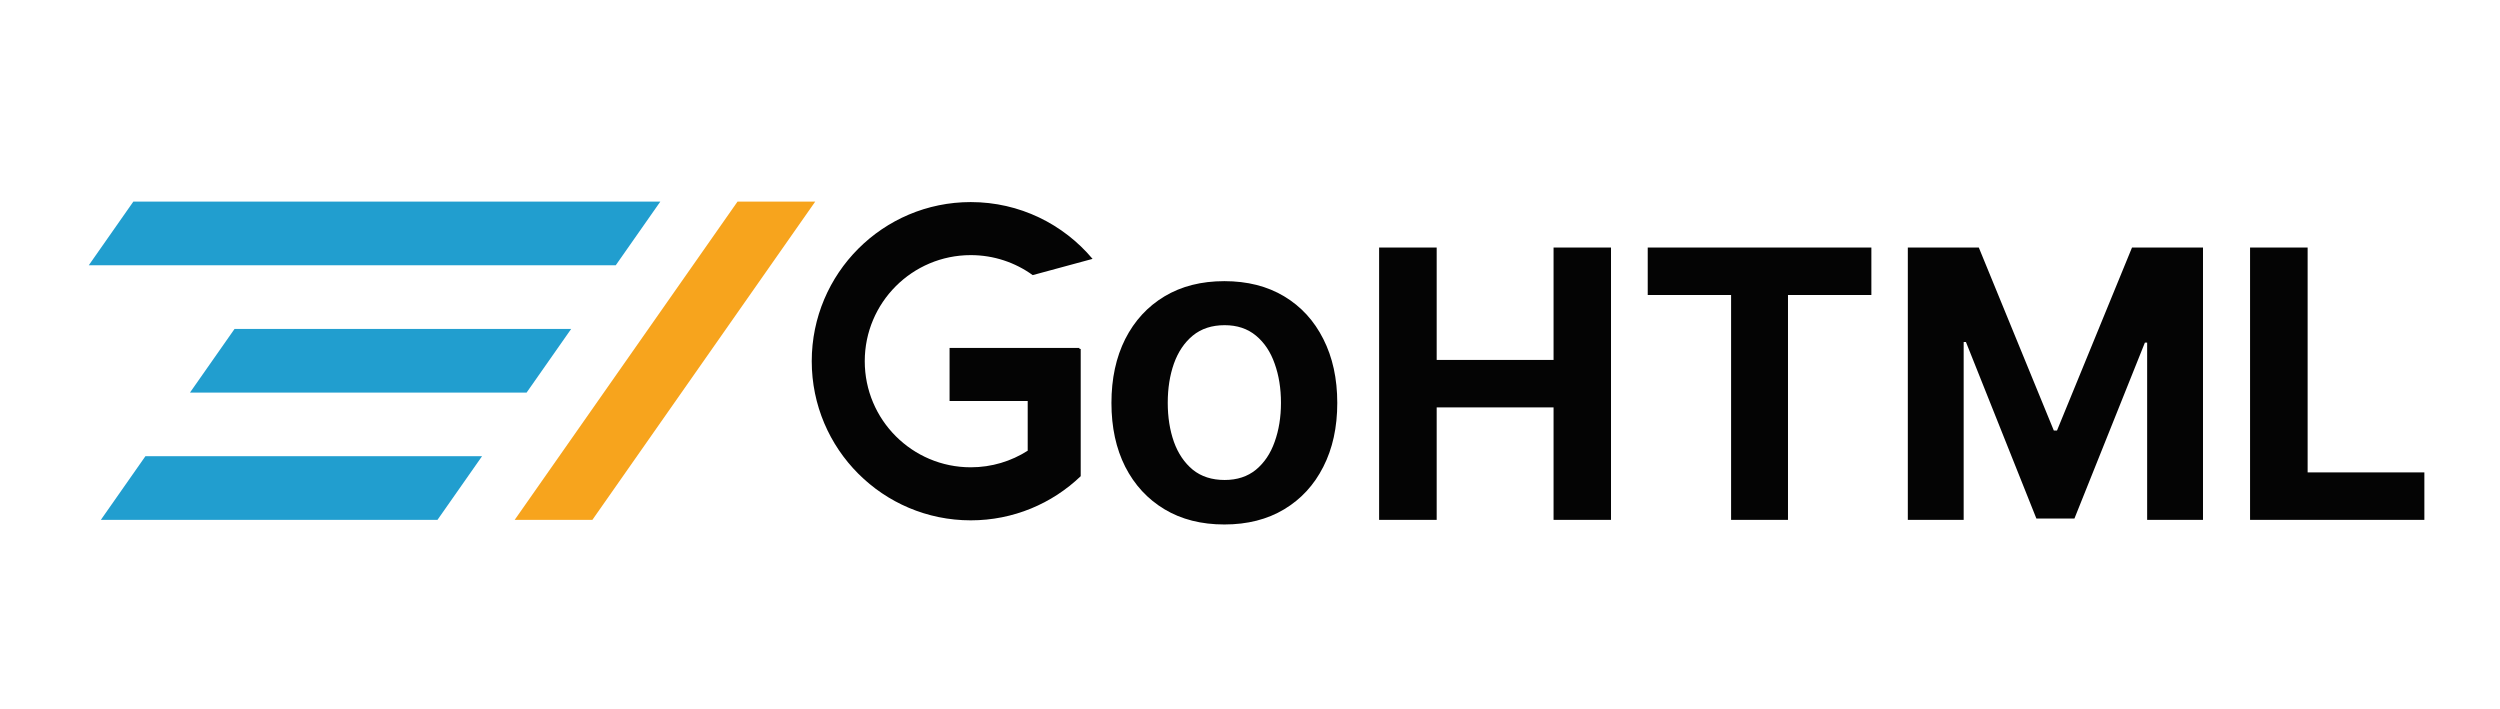 <svg width="1736" height="492" viewBox="0 0 1736 492" fill="none" xmlns="http://www.w3.org/2000/svg">
<path d="M303.781 361H70.156V360.811L100.973 316.8H334.731L303.781 361ZM365.679 272.6H132.038V272.434L162.871 228.4H396.629L365.679 272.6ZM427.577 184.2H61.642L92.591 140H458.527L427.577 184.2Z" fill="#219ECF"/>
<path d="M411.343 361H357.388L512.131 140H566.09L411.343 361Z" fill="#F7A41D"/>
<path d="M674.104 140.324C708.05 140.324 738.418 155.652 758.675 179.768L717.114 191.035C705.015 182.305 690.161 177.157 674.104 177.157C633.446 177.157 600.484 210.139 600.484 250.824C600.484 291.509 633.446 324.491 674.104 324.491C688.656 324.491 702.218 320.263 713.638 312.973V278.449H659.38V241.616H749.564V242.315H750.447V330.716H750.382L750.384 330.723C730.559 349.679 703.691 361.324 674.104 361.324C613.116 361.324 563.675 311.852 563.675 250.824C563.675 189.797 613.116 140.324 674.104 140.324Z" fill="#040404"/>
<path d="M850.193 364.196C834.213 364.196 820.364 360.68 808.645 353.649C796.926 346.618 787.835 336.781 781.372 324.139C774.98 311.497 771.784 296.724 771.784 279.821C771.784 262.918 774.98 248.109 781.372 235.396C787.835 222.683 796.926 212.811 808.645 205.78C820.364 198.749 834.213 195.233 850.193 195.233C866.173 195.233 880.023 198.749 891.741 205.78C903.46 212.811 912.516 222.683 918.908 235.396C925.371 248.109 928.602 262.918 928.602 279.821C928.602 296.724 925.371 311.497 918.908 324.139C912.516 336.781 903.46 346.618 891.741 353.649C880.023 360.68 866.173 364.196 850.193 364.196ZM850.406 333.301C859.071 333.301 866.315 330.922 872.139 326.163C877.963 321.334 882.295 314.871 885.136 306.774C888.048 298.678 889.504 289.658 889.504 279.714C889.504 269.7 888.048 260.645 885.136 252.548C882.295 244.381 877.963 237.882 872.139 233.053C866.315 228.223 859.071 225.808 850.406 225.808C841.528 225.808 834.142 228.223 828.247 233.053C822.423 237.882 818.055 244.381 815.143 252.548C812.303 260.645 810.882 269.7 810.882 279.714C810.882 289.658 812.303 298.678 815.143 306.774C818.055 314.871 822.423 321.334 828.247 326.163C834.142 330.922 841.528 333.301 850.406 333.301ZM957.654 361V171.909H997.633V249.928H1078.79V171.909H1118.68V361H1078.79V282.889H997.633V361H957.654ZM1144.18 204.871V171.909H1299.48V204.871H1241.58V361H1202.07V204.871H1144.18ZM1324.79 171.909H1374.09L1426.17 298.955H1428.38L1480.46 171.909H1529.76V361H1490.98V237.925H1489.41L1440.48 360.077H1414.07L1365.14 237.463H1363.57V361H1324.79V171.909ZM1562.44 361V171.909H1602.42V328.038H1683.48V361H1562.44Z" fill="#040404"/>
</svg>
